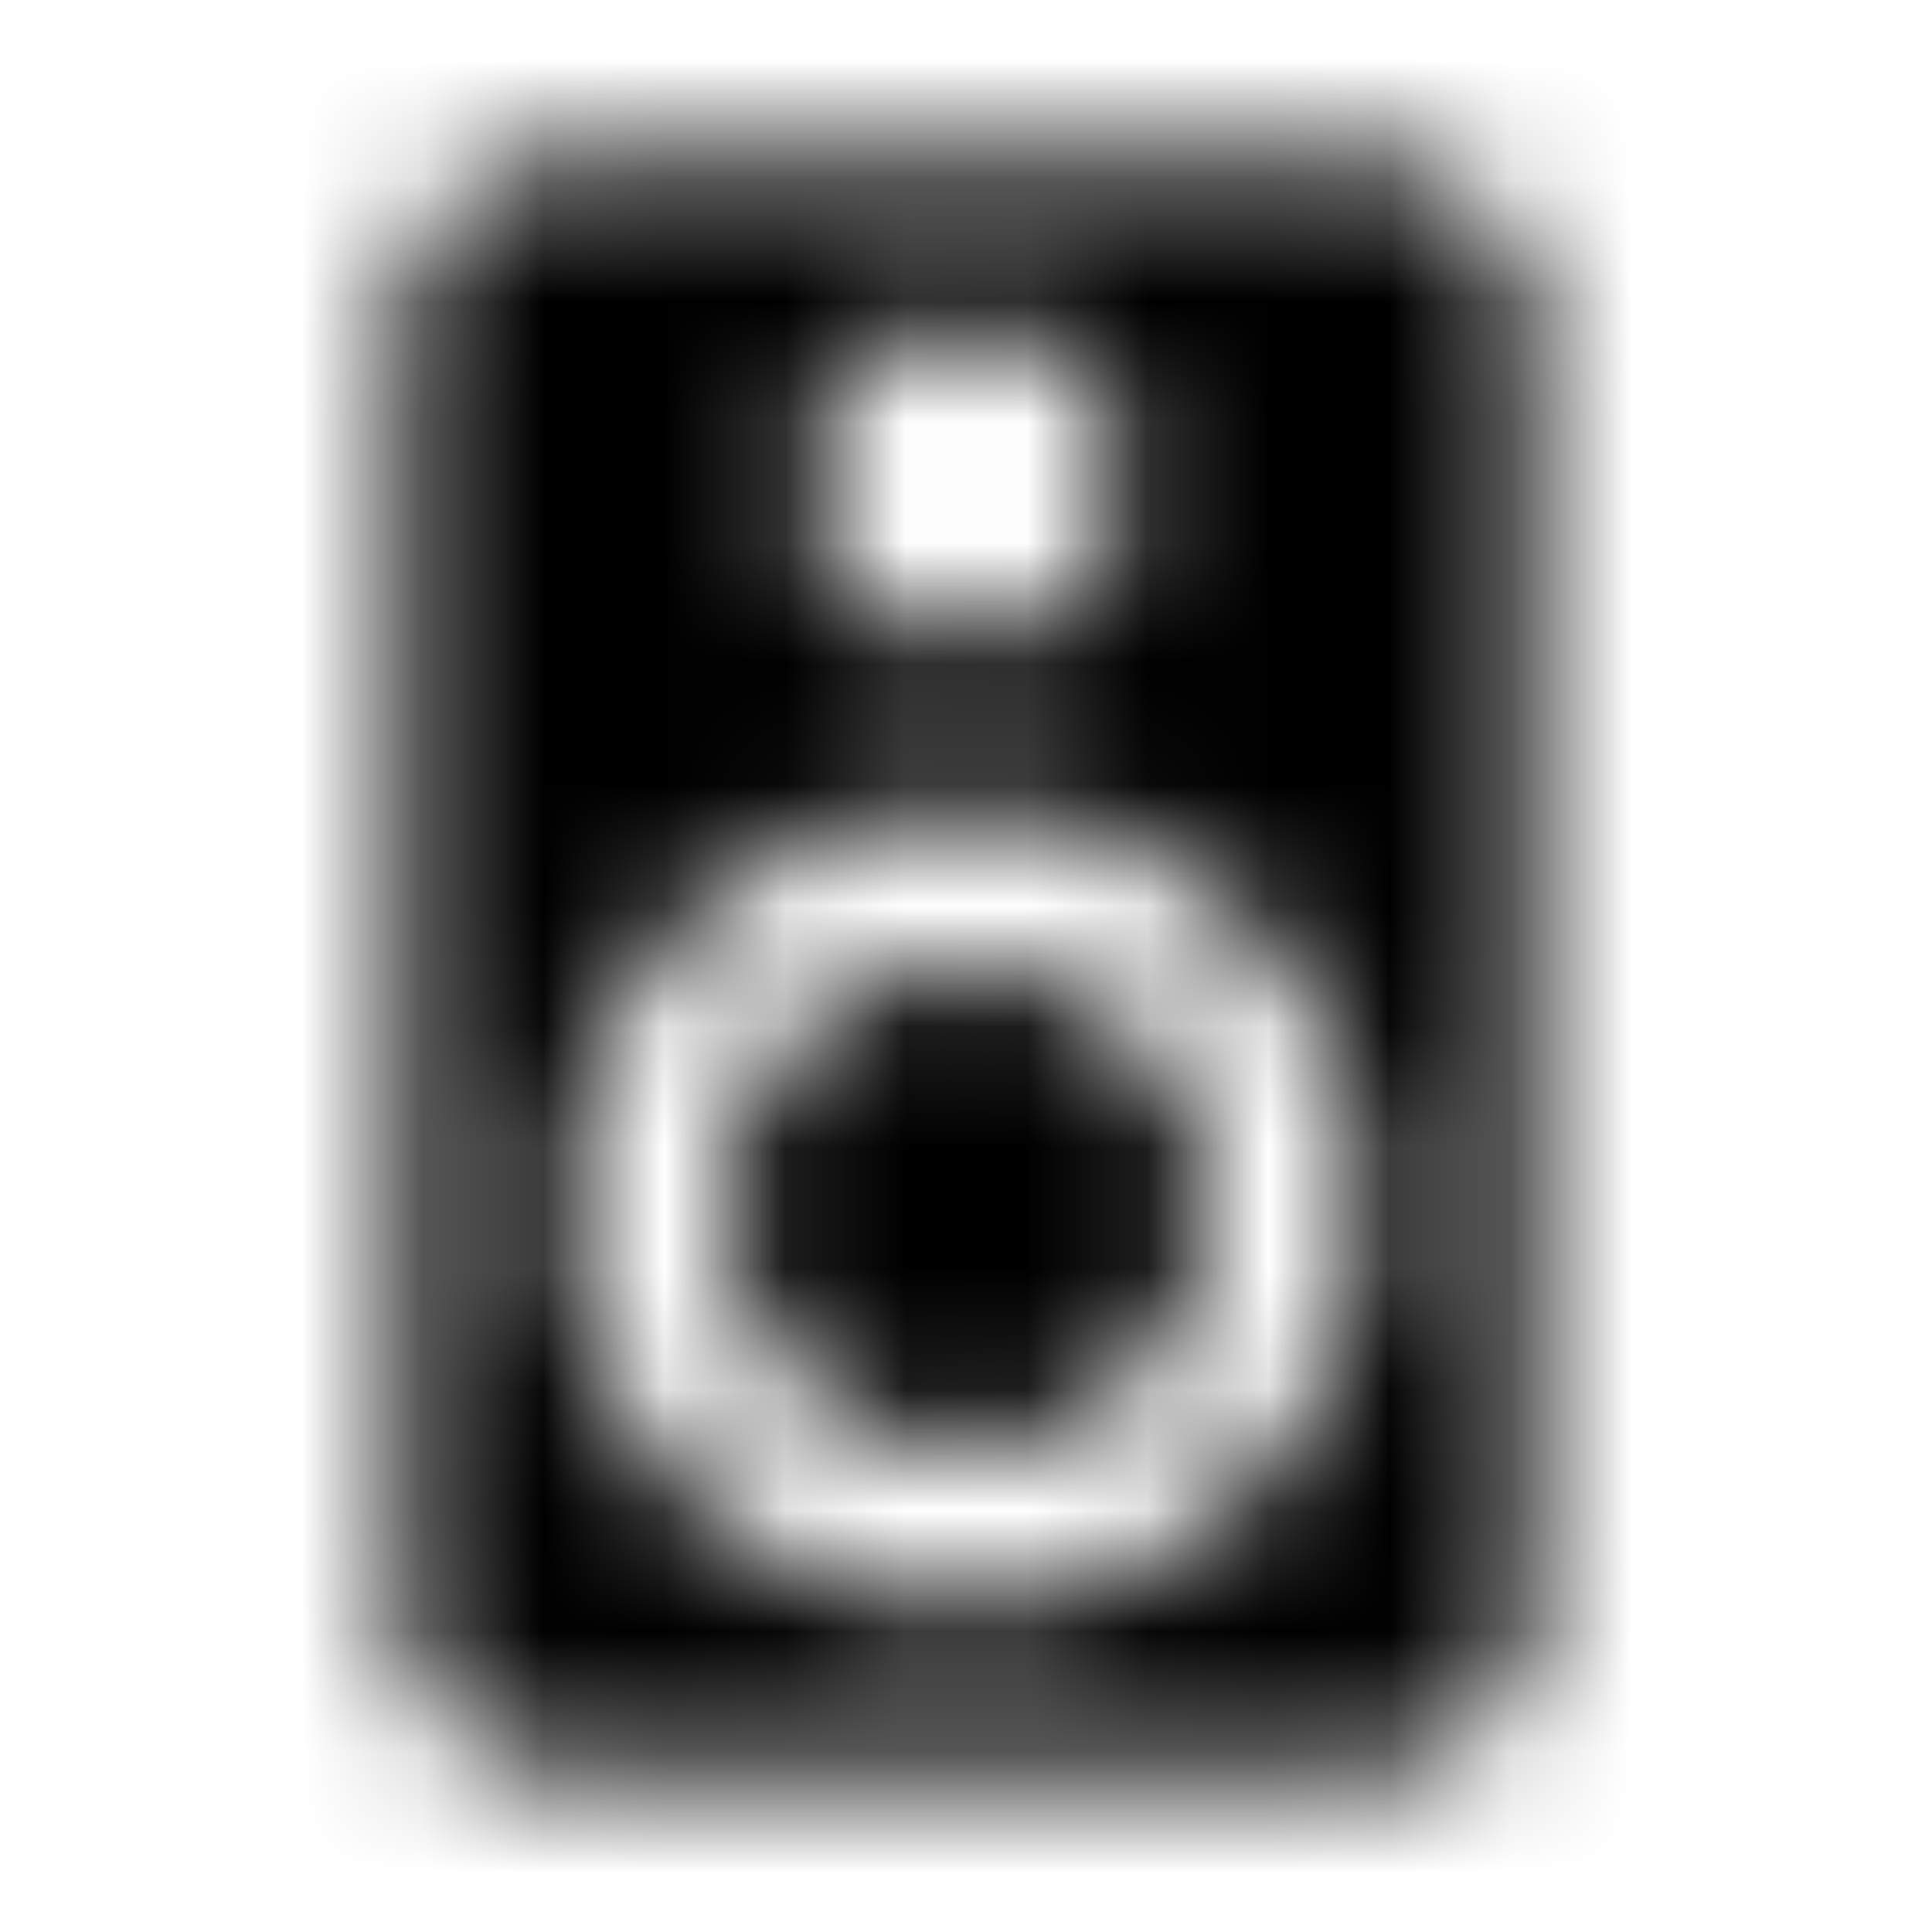 <svg xmlns="http://www.w3.org/2000/svg" xmlns:xlink="http://www.w3.org/1999/xlink" width="16" height="16" viewBox="0 0 16 16">
  <defs>
    <path id="speaker-a" d="M11.333,1.333 L4.667,1.333 C3.933,1.333 3.333,1.933 3.333,2.667 L3.333,13.333 C3.333,14.067 3.933,14.66 4.667,14.66 L11.333,14.667 C12.067,14.667 12.667,14.067 12.667,13.333 L12.667,2.667 C12.667,1.933 12.067,1.333 11.333,1.333 Z M8,2.667 C8.733,2.667 9.333,3.267 9.333,4 C9.333,4.733 8.733,5.333 8,5.333 C7.26,5.333 6.667,4.733 6.667,4 C6.667,3.267 7.26,2.667 8,2.667 Z M8,13.333 C6.16,13.333 4.667,11.84 4.667,10 C4.667,8.16 6.16,6.667 8,6.667 C9.84,6.667 11.333,8.16 11.333,10 C11.333,11.84 9.84,13.333 8,13.333 Z M8,8 C6.893,8 6,8.893 6,10 C6,11.107 6.893,12 8,12 C9.107,12 10,11.107 10,10 C10,8.893 9.107,8 8,8 Z"/>
  </defs>
  <g fill="none" fill-rule="evenodd">
    <mask id="speaker-b" fill="#fff">
      <use xlink:href="#speaker-a"/>
    </mask>
    <g fill="CurrentColor" mask="url(#speaker-b)">
      <rect width="16" height="16"/>
    </g>
  </g>
</svg>

